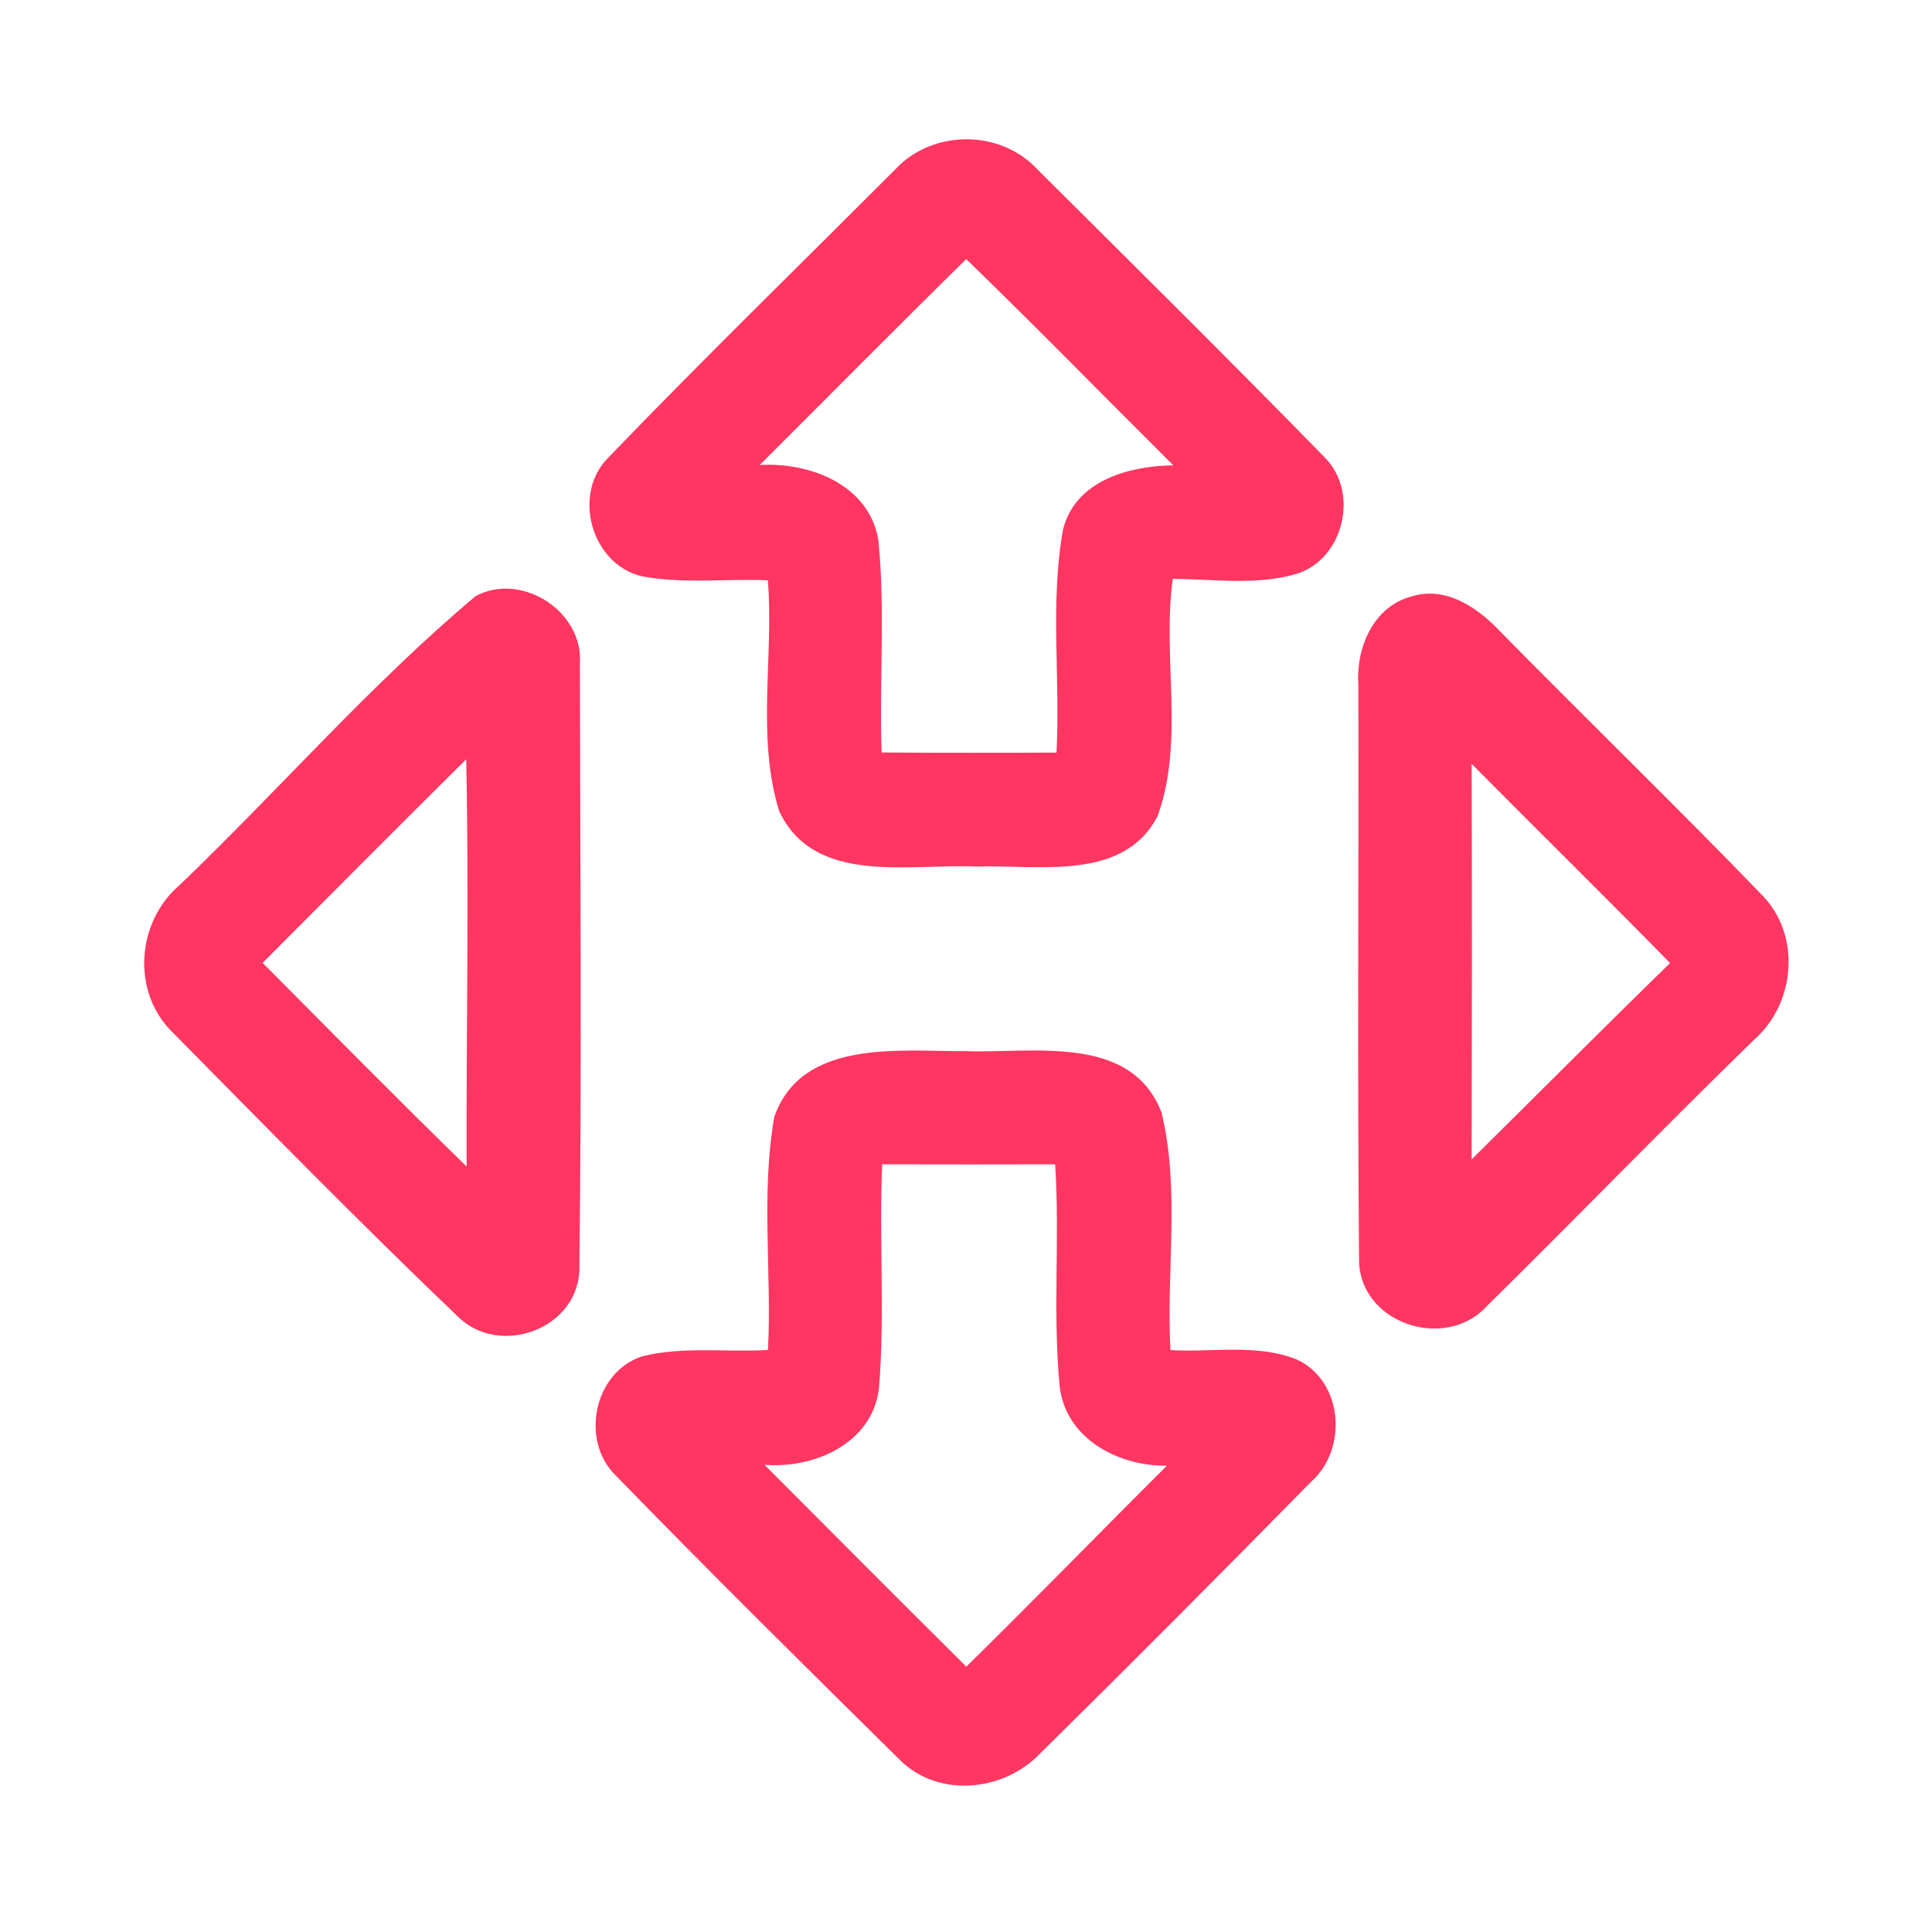 <?xml version="1.0" encoding="UTF-8" ?>
<!DOCTYPE svg PUBLIC "-//W3C//DTD SVG 1.1//EN" "http://www.w3.org/Graphics/SVG/1.1/DTD/svg11.dtd">
<svg width="192pt" height="192pt" viewBox="0 0 192 192" version="1.1" xmlns="http://www.w3.org/2000/svg">
<g id="#ff3661ff">
<path fill="#ff3661" opacity="1.00" d=" M 88.92 16.89 C 92.59 12.85 99.41 12.82 103.10 16.84 C 112.64 26.33 122.22 35.80 131.61 45.42 C 135.09 48.85 133.60 55.43 128.98 56.99 C 124.98 58.22 120.67 57.55 116.55 57.53 C 115.47 65.31 117.75 73.54 115.06 81.05 C 111.69 87.69 103.09 85.90 97.00 86.12 C 90.41 85.80 80.90 88.04 77.43 80.60 C 75.15 73.23 76.91 65.27 76.31 57.67 C 72.11 57.49 67.84 58.06 63.70 57.25 C 58.74 56.00 56.82 49.07 60.47 45.46 C 69.79 35.78 79.42 26.39 88.92 16.89 M 75.50 46.21 C 80.49 45.92 86.36 48.16 87.29 53.66 C 87.99 60.66 87.37 67.74 87.61 74.78 C 93.40 74.82 99.20 74.82 104.99 74.79 C 105.39 67.42 104.33 59.93 105.64 52.64 C 106.84 47.76 112.19 46.31 116.60 46.24 C 109.74 39.42 102.98 32.48 96.02 25.75 C 89.13 32.52 82.34 39.39 75.50 46.21 Z" />
<path fill="#ff3661" opacity="1.00" d=" M 47.27 59.24 C 51.86 56.78 58.03 60.79 57.63 66.00 C 57.66 85.95 57.82 105.91 57.58 125.86 C 57.70 132.04 49.56 135.06 45.37 130.71 C 35.82 121.58 26.55 112.12 17.27 102.71 C 13.02 98.70 13.51 91.63 17.89 87.92 C 27.76 78.46 36.82 68.01 47.27 59.24 M 26.10 95.69 C 32.83 102.46 39.53 109.26 46.37 115.93 C 46.33 102.44 46.62 88.95 46.33 75.46 C 39.56 82.17 32.83 88.93 26.10 95.69 Z" />
<path fill="#ff3661" opacity="1.00" d=" M 140.26 59.28 C 143.68 58.18 146.93 60.43 149.16 62.83 C 157.76 71.57 166.57 80.11 175.09 88.93 C 179.02 92.91 178.45 99.69 174.33 103.32 C 165.37 112.03 156.67 121.03 147.77 129.79 C 143.59 134.39 134.96 131.46 135.06 125.06 C 134.89 106.03 135.04 86.98 134.99 67.94 C 134.76 64.35 136.51 60.26 140.26 59.28 M 146.25 75.91 C 146.29 89.01 146.28 102.12 146.25 115.22 C 152.83 108.72 159.34 102.16 165.97 95.71 C 159.46 89.05 152.81 82.53 146.25 75.91 Z" />
<path fill="#ff3661" opacity="1.00" d=" M 76.95 110.98 C 79.71 103.20 89.42 104.50 96.00 104.46 C 102.64 104.70 112.41 102.70 115.43 110.56 C 117.30 118.24 115.88 126.32 116.32 134.17 C 120.49 134.42 124.92 133.51 128.89 135.11 C 133.49 137.26 133.97 144.01 130.29 147.26 C 121.37 156.35 112.37 165.38 103.31 174.32 C 99.62 178.11 93.09 178.71 89.29 174.76 C 79.88 165.48 70.47 156.18 61.26 146.70 C 57.60 143.23 58.99 136.34 63.85 134.78 C 67.91 133.78 72.17 134.40 76.32 134.16 C 76.71 126.45 75.60 118.60 76.95 110.98 M 87.35 137.98 C 86.69 143.45 80.92 145.97 75.97 145.57 C 82.65 152.27 89.32 158.97 96.03 165.63 C 102.75 159.04 109.30 152.29 115.97 145.66 C 111.20 145.72 105.99 143.04 105.32 137.89 C 104.59 130.53 105.34 123.10 104.86 115.71 C 99.13 115.72 93.40 115.73 87.67 115.71 C 87.34 123.13 87.96 130.58 87.35 137.98 Z" />
</g>
</svg>
